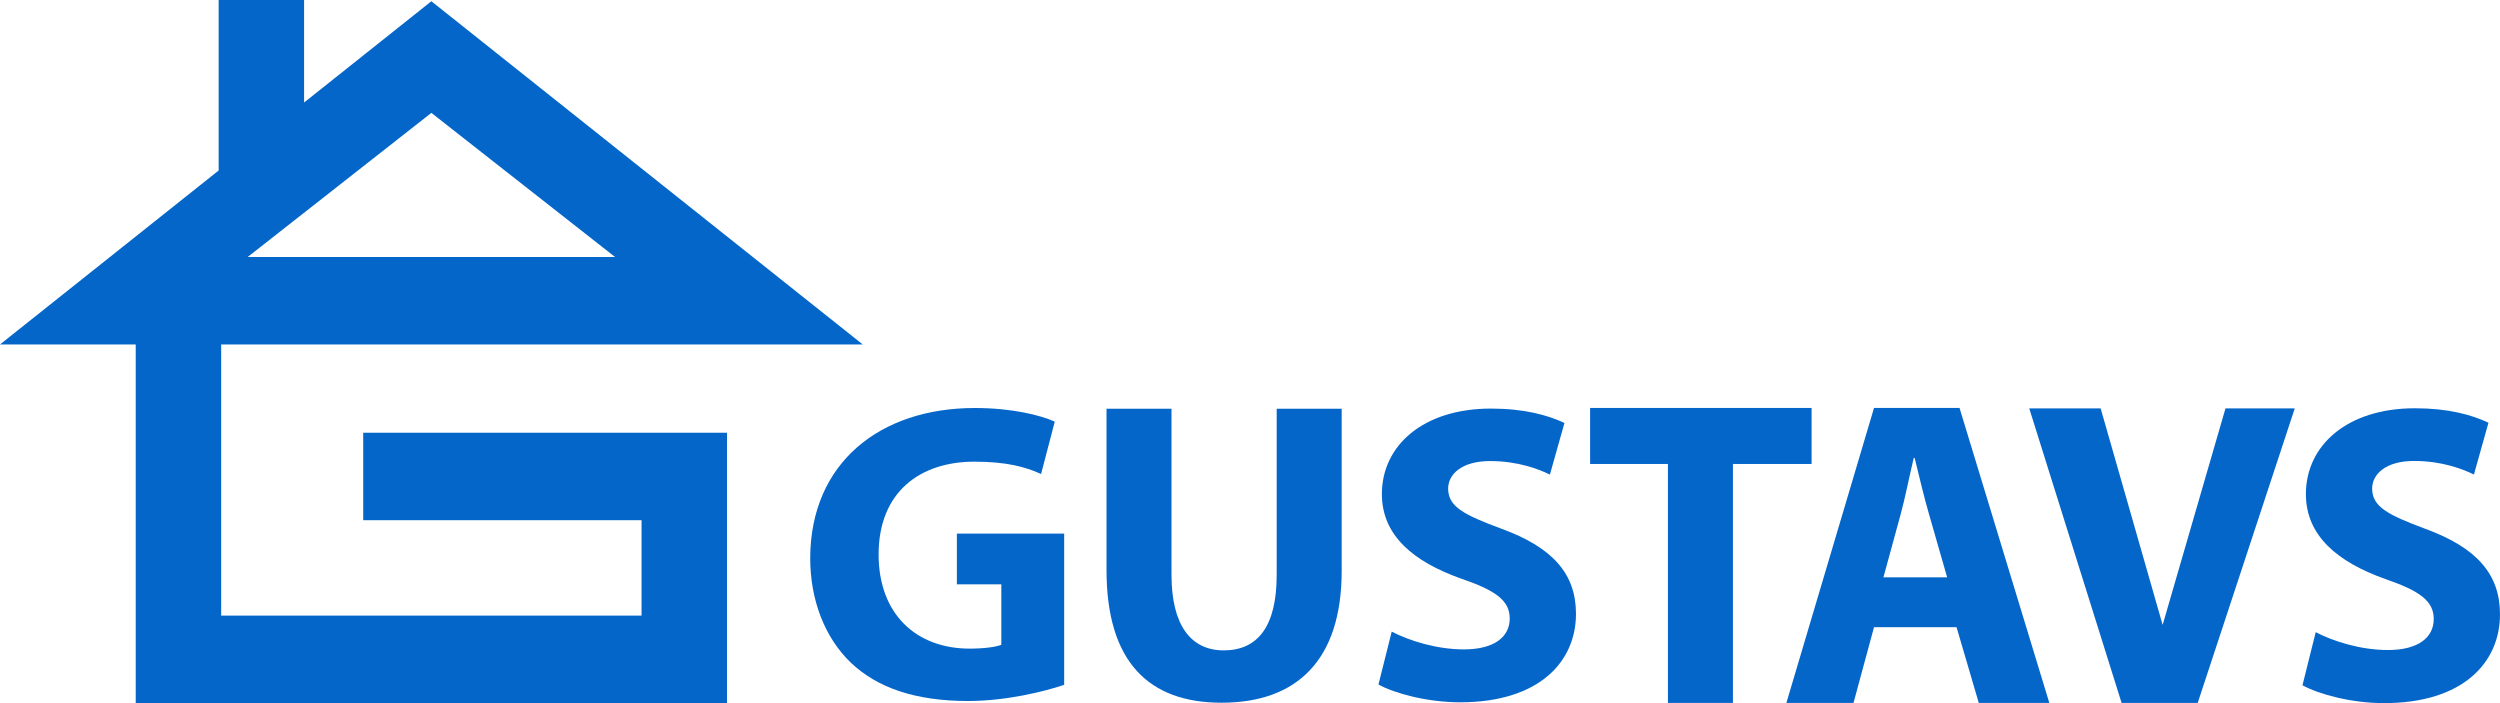 <?xml version="1.0" standalone="no"?>
<!-- Generator: Adobe Fireworks 10, Export SVG Extension by Aaron Beall (http://fireworks.abeall.com) . Version: 0.6.1  -->
<!DOCTYPE svg PUBLIC "-//W3C//DTD SVG 1.1//EN" "http://www.w3.org/Graphics/SVG/1.1/DTD/svg11.dtd">
<svg id="Untitled-Page%201" viewBox="0 0 160 45" style="background-color:#ffffff00" version="1.1"
	xmlns="http://www.w3.org/2000/svg" xmlns:xlink="http://www.w3.org/1999/xlink" xml:space="preserve"
	x="0px" y="0px" width="160px" height="45px"
>
	<g id="Layer_1_1">
		<path d="M 27.607 7.224 L 39.362 16.447 L 15.853 16.447 L 27.607 7.224 ZM 13.993 0 L 13.993 10.912 L 0 22.045 L 8.686 22.045 L 8.686 44.997 L 46.529 44.997 L 46.529 27.696 L 23.245 27.696 L 23.245 33.294 L 41.059 33.294 L 41.059 39.399 L 14.155 39.399 L 14.155 22.045 L 55.215 22.045 L 27.607 0.08 L 19.462 6.561 L 19.462 0 L 13.993 0 Z" fill="#0566ca"/>
		<path d="M 68.107 43.829 C 66.821 44.265 64.386 44.864 61.95 44.864 C 58.584 44.864 56.149 44.02 54.452 42.411 C 52.783 40.803 51.853 38.405 51.853 35.706 C 51.88 29.601 56.341 26.112 62.388 26.112 C 64.769 26.112 66.602 26.575 67.505 26.984 L 66.629 30.337 C 65.617 29.873 64.386 29.547 62.361 29.547 C 58.886 29.547 56.231 31.482 56.231 35.489 C 56.231 39.304 58.639 41.512 62.06 41.512 C 62.99 41.512 63.756 41.403 64.084 41.267 L 64.084 37.396 L 61.239 37.396 L 61.239 34.152 L 68.107 34.152 L 68.107 43.829 Z" fill="#0566ca"/>
		<path d="M 74.976 26.158 L 74.976 36.789 C 74.976 40.003 76.208 41.624 78.315 41.624 C 80.504 41.624 81.708 40.085 81.708 36.789 L 81.708 26.158 L 85.867 26.158 L 85.867 36.542 C 85.867 42.255 82.994 44.974 78.178 44.974 C 73.526 44.974 70.817 42.365 70.817 36.487 L 70.817 26.158 L 74.976 26.158 Z" fill="#0566ca"/>
		<path d="M 89.07 40.424 C 90.164 40.992 91.915 41.561 93.694 41.561 C 95.609 41.561 96.622 40.776 96.622 39.584 C 96.622 38.446 95.746 37.796 93.53 37.038 C 90.465 35.954 88.44 34.275 88.44 31.621 C 88.44 28.506 91.094 26.149 95.418 26.149 C 97.525 26.149 99.03 26.556 100.125 27.07 L 99.194 30.375 C 98.483 30.023 97.142 29.508 95.364 29.508 C 93.557 29.508 92.682 30.348 92.682 31.269 C 92.682 32.433 93.694 32.948 96.102 33.842 C 99.358 35.033 100.863 36.713 100.863 39.286 C 100.863 42.347 98.51 44.947 93.448 44.947 C 91.341 44.947 89.261 44.378 88.221 43.81 L 89.07 40.424 Z" fill="#0566ca"/>
		<path d="M 106.747 29.694 L 101.767 29.694 L 101.767 26.109 L 115.942 26.109 L 115.942 29.694 L 110.907 29.694 L 110.907 44.987 L 106.747 44.987 L 106.747 29.694 Z" fill="#0566ca"/>
		<path d="M 119.937 40.141 L 118.624 44.987 L 114.328 44.987 L 119.937 26.109 L 125.41 26.109 L 131.157 44.987 L 126.642 44.987 L 125.219 40.141 L 119.937 40.141 ZM 124.617 36.949 L 123.467 32.943 C 123.139 31.823 122.811 30.423 122.537 29.303 L 122.482 29.303 C 122.209 30.423 121.935 31.851 121.634 32.943 L 120.539 36.949 L 124.617 36.949 Z" fill="#0566ca"/>
		<path d="M 138.409 39.994 L 142.431 26.136 L 146.865 26.136 L 140.653 44.986 L 135.782 44.986 L 129.871 26.136 L 134.441 26.136 L 138.409 39.994 Z" fill="#0566ca"/>
		<path d="M 148.206 40.459 C 149.301 41.03 151.052 41.601 152.831 41.601 C 154.746 41.601 155.759 40.813 155.759 39.616 C 155.759 38.474 154.883 37.822 152.667 37.06 C 149.602 35.973 147.577 34.287 147.577 31.622 C 147.577 28.495 150.231 26.129 154.555 26.129 C 156.662 26.129 158.167 26.537 159.262 27.054 L 158.331 30.371 C 157.619 30.018 156.279 29.501 154.5 29.501 C 152.694 29.501 151.818 30.344 151.818 31.268 C 151.818 32.438 152.831 32.954 155.239 33.851 C 158.495 35.048 160 36.734 160 39.317 C 160 42.389 157.647 45 152.585 45 C 150.477 45 148.398 44.429 147.358 43.858 L 148.206 40.459 Z" fill="#0566ca"/>
	</g>
</svg>